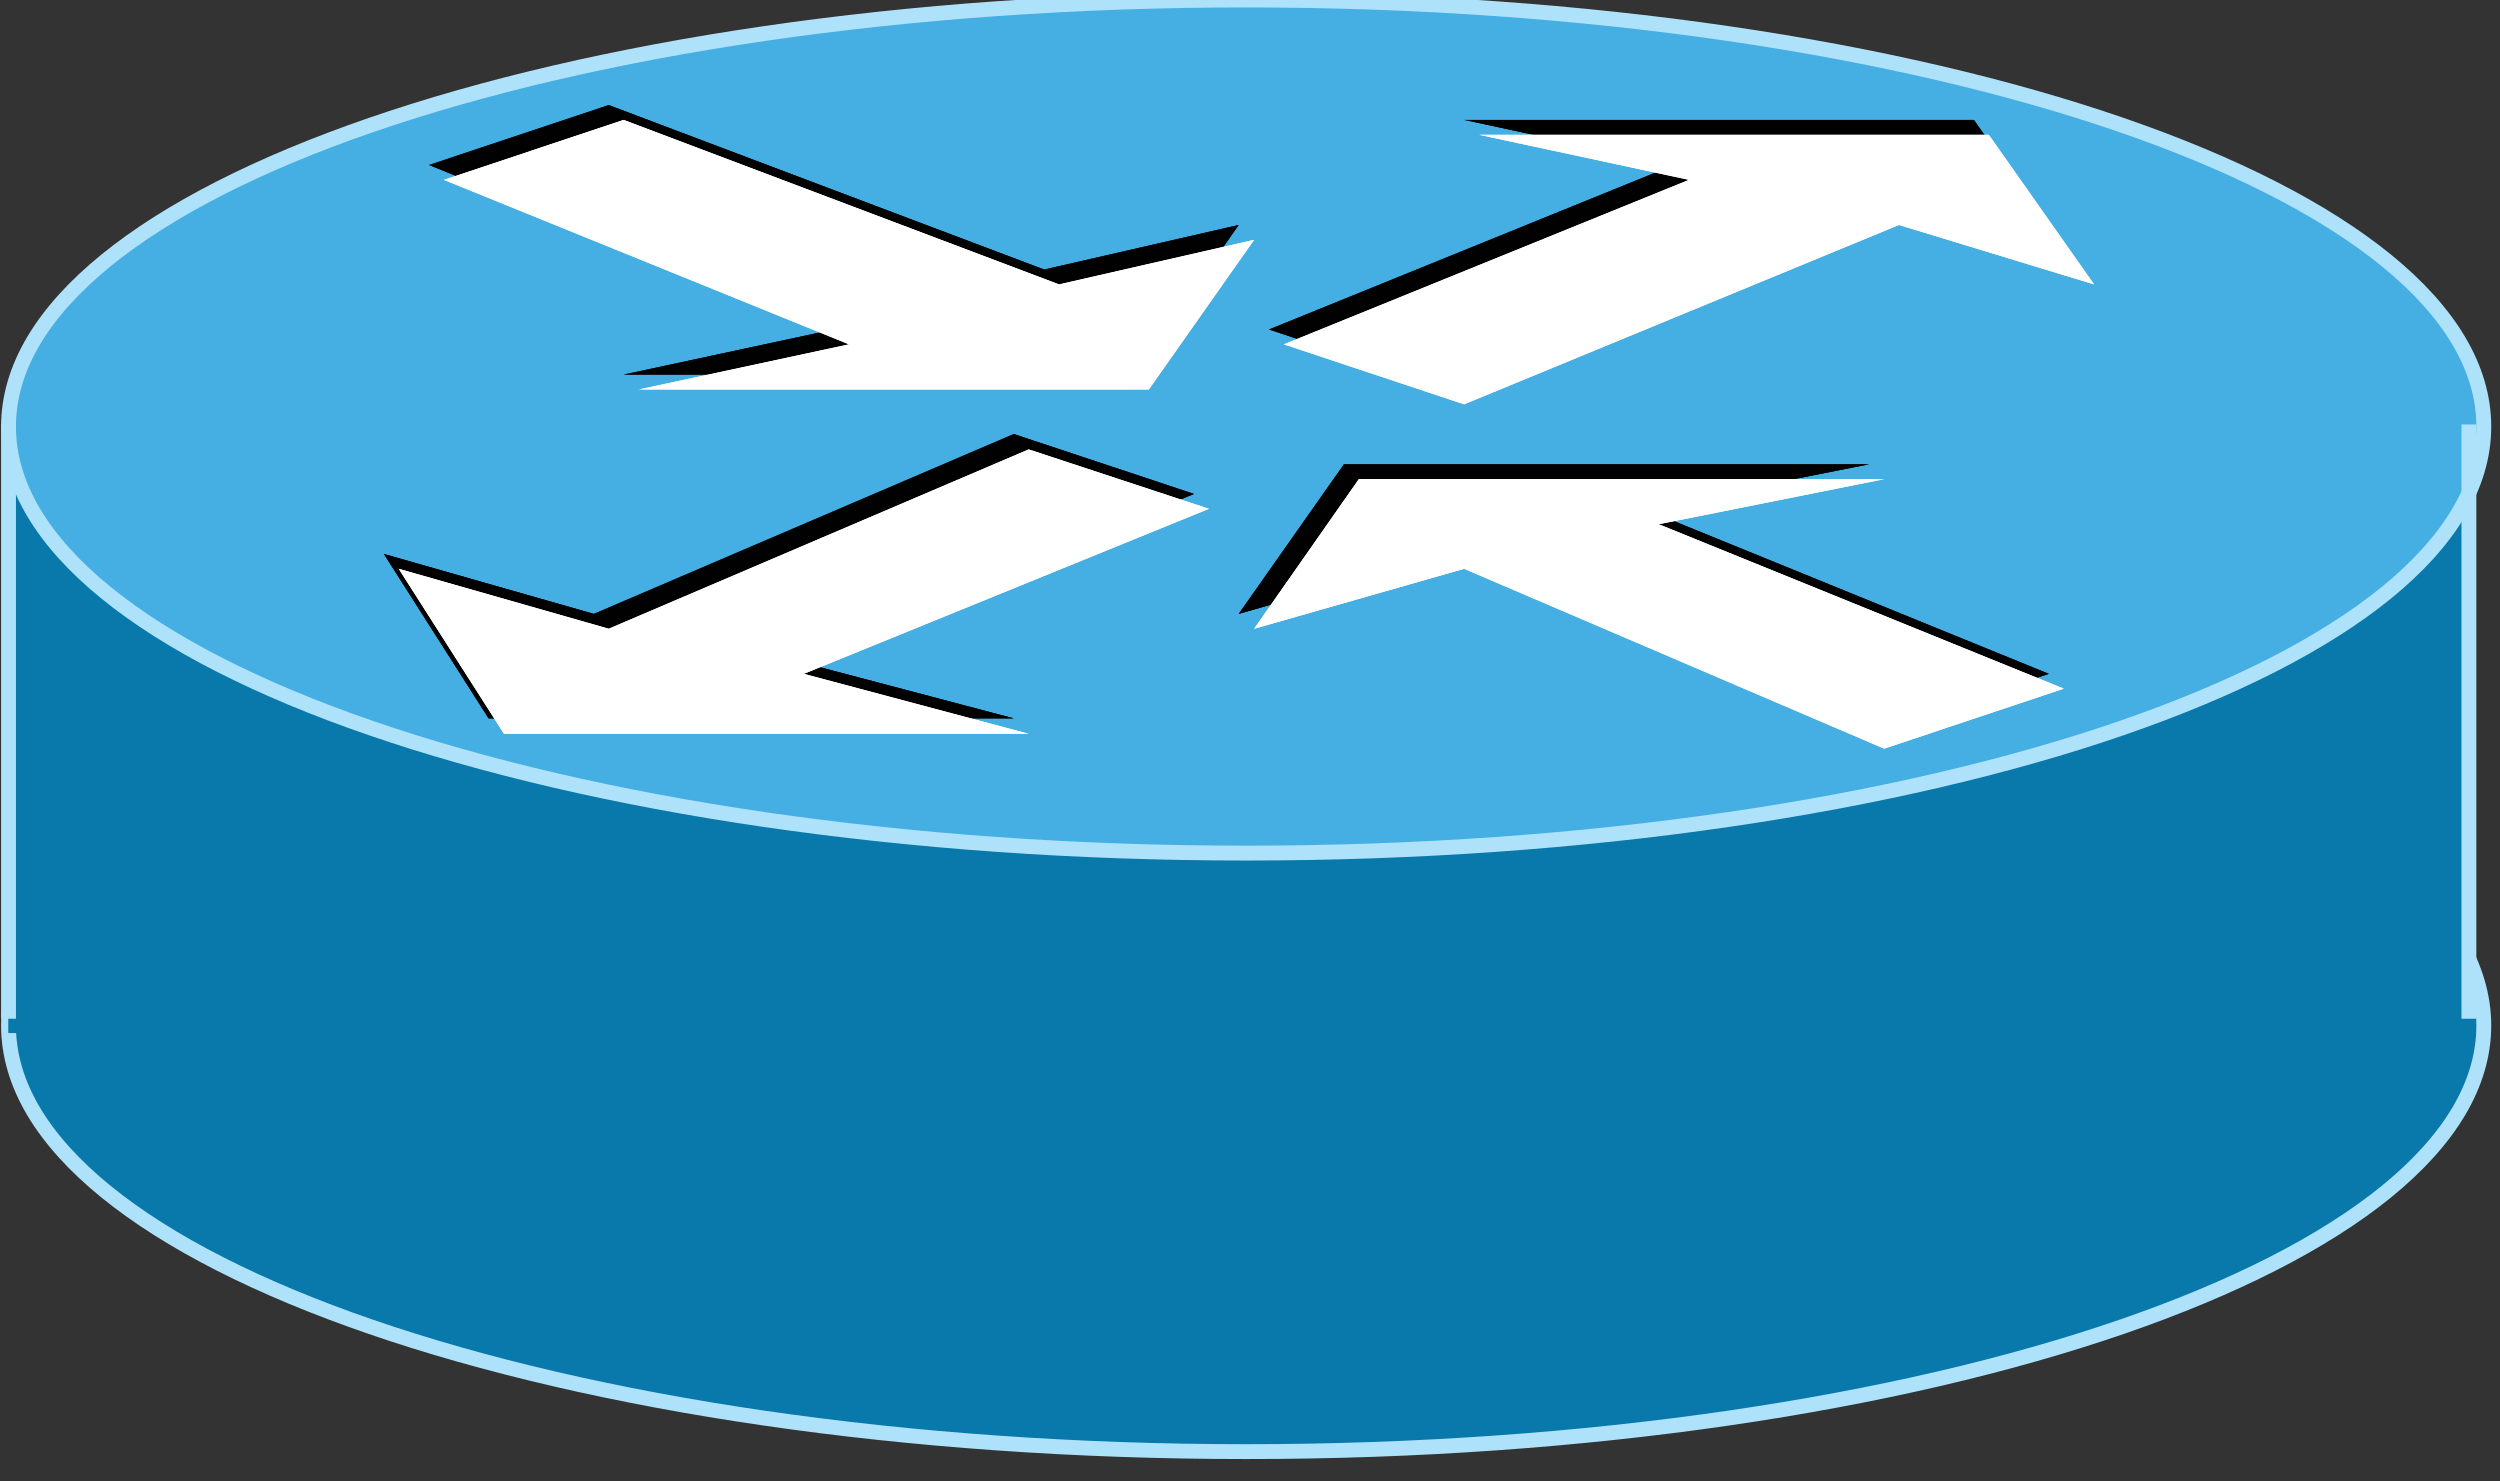 <?xml version="1.0" encoding="iso-8859-1"?>
<!DOCTYPE svg PUBLIC "-//W3C//DTD SVG 1.1//EN" "http://www.w3.org/Graphics/SVG/1.1/DTD/svg11.dtd">
<svg version="1.1" xmlns="http://www.w3.org/2000/svg" xmlns:xlink="http://www.w3.org/1999/xlink" width="54" height="32" viewBox="0 0 54 32">
<rect x="0" y="0" width="54" height="32" fill="#333333" stroke="none"/>
<g>
	<path style="fill-rule:evenodd;clip-rule:evenodd;fill:#0978AA;" d="M53.65,22.152c0,5.089-11.967,9.203-26.733,9.203
		c-14.756,0-26.733-4.114-26.733-9.203c0-5.088,11.977-9.214,26.733-9.214C41.683,12.938,53.65,17.064,53.65,22.152"/>
	<path style="fill:none;stroke:#AEE2FA;stroke-width:0.321;stroke-linecap:round;stroke-miterlimit:10;" d="M53.65,22.152
		c0,5.089-11.967,9.203-26.733,9.203c-14.756,0-26.733-4.114-26.733-9.203c0-5.088,11.977-9.214,26.733-9.214
		C41.683,12.938,53.65,17.064,53.65,22.152"/>
	<polygon style="fill-rule:evenodd;clip-rule:evenodd;fill:#0978AA;" points="0.184,9.375 0.184,22.313 53.328,22.313 53.328,9.375 
		0.184,9.375 	"/>
	<polygon style="fill-rule:evenodd;clip-rule:evenodd;fill:#0978AA;" points="0.184,9.375 0.184,22.313 53.328,22.313 53.328,9.375 
		0.184,9.375 	"/>
	<path style="fill-rule:evenodd;clip-rule:evenodd;fill:#45AFE3;" d="M53.65,9.214c0,5.088-11.967,9.213-26.733,9.213
		c-14.756,0-26.733-4.125-26.733-9.213S12.161,0,26.917,0C41.683,0,53.65,4.126,53.65,9.214"/>
	<path style="fill:none;stroke:#AEE2FA;stroke-width:0.321;stroke-linecap:round;stroke-miterlimit:10;" d="M53.65,9.214
		c0,5.088-11.967,9.213-26.733,9.213c-14.756,0-26.733-4.125-26.733-9.213S12.161,0,26.917,0C41.683,0,53.65,4.126,53.65,9.214"/>
	<polygon style="fill-rule:evenodd;clip-rule:evenodd;fill:#010101;" points="27.41,7.117 31.292,8.412 40.697,4.527 44.912,5.822 
		42.636,2.59 31.625,2.59 36.16,3.564 	"/>
	<polygon style="fill-rule:evenodd;clip-rule:evenodd;fill:#010101;" points="27.41,7.117 31.292,8.412 40.697,4.527 44.912,5.822 
		42.636,2.59 31.625,2.59 36.16,3.564 	"/>
	<polygon style="fill-rule:evenodd;clip-rule:evenodd;fill:#010101;" points="25.791,10.669 21.898,9.375 12.827,13.26 
		8.291,11.965 10.553,15.517 21.898,15.517 17.041,14.234 	"/>
	<polygon style="fill-rule:evenodd;clip-rule:evenodd;fill:#010101;" points="25.791,10.669 21.898,9.375 12.827,13.26 
		8.291,11.965 10.553,15.517 21.898,15.517 17.041,14.234 	"/>
	<polygon style="fill-rule:evenodd;clip-rule:evenodd;fill:#010101;" points="9.267,3.564 13.148,2.269 22.553,5.822 26.756,4.859 
		24.494,8.091 13.47,8.091 18.005,7.117 	"/>
	<polygon style="fill-rule:evenodd;clip-rule:evenodd;fill:#010101;" points="9.267,3.564 13.148,2.269 22.553,5.822 26.756,4.859 
		24.494,8.091 13.47,8.091 18.005,7.117 	"/>
	<polygon style="fill-rule:evenodd;clip-rule:evenodd;fill:#010101;" points="44.255,14.555 40.375,15.85 31.292,11.965 
		26.756,13.26 29.029,10.028 40.375,10.028 35.505,10.99 	"/>
	<polygon style="fill-rule:evenodd;clip-rule:evenodd;fill:#010101;" points="44.255,14.555 40.375,15.85 31.292,11.965 
		26.756,13.26 29.029,10.028 40.375,10.028 35.505,10.99 	"/>
	<polygon style="fill-rule:evenodd;clip-rule:evenodd;fill:#FFFFFF;" points="27.731,7.438 31.625,8.733 41.017,4.859 45.232,6.143 
		42.958,2.911 31.947,2.911 36.482,3.885 	"/>
	<polygon style="fill-rule:evenodd;clip-rule:evenodd;fill:#FFFFFF;" points="27.731,7.438 31.625,8.733 41.017,4.859 45.232,6.143 
		42.958,2.911 31.947,2.911 36.482,3.885 	"/>
	<polygon style="fill-rule:evenodd;clip-rule:evenodd;fill:#FFFFFF;" points="26.113,10.99 22.22,9.707 13.148,13.581 8.612,12.286 
		10.886,15.85 22.22,15.85 17.362,14.555 	"/>
	<polygon style="fill-rule:evenodd;clip-rule:evenodd;fill:#FFFFFF;" points="26.113,10.99 22.22,9.707 13.148,13.581 8.612,12.286 
		10.886,15.85 22.22,15.85 17.362,14.555 	"/>
	<polygon style="fill-rule:evenodd;clip-rule:evenodd;fill:#FFFFFF;" points="9.588,3.885 13.47,2.59 22.875,6.143 27.089,5.18 
		24.815,8.412 13.803,8.412 18.338,7.438 	"/>
	<polygon style="fill-rule:evenodd;clip-rule:evenodd;fill:#FFFFFF;" points="9.588,3.885 13.47,2.59 22.875,6.143 27.089,5.18 
		24.815,8.412 13.803,8.412 18.338,7.438 	"/>
	<polygon style="fill-rule:evenodd;clip-rule:evenodd;fill:#FFFFFF;" points="44.578,14.875 40.697,16.171 31.625,12.286 
		27.089,13.581 29.351,10.349 40.697,10.349 35.828,11.323 	"/>
	<polygon style="fill-rule:evenodd;clip-rule:evenodd;fill:#FFFFFF;" points="44.578,14.875 40.697,16.171 31.625,12.286 
		27.089,13.581 29.351,10.349 40.697,10.349 35.828,11.323 	"/>
	<g>
		<defs>
			<polygon id="SVGID_1_" points="0,9.168 0.551,9.168 0.551,22.004 0,22.004 0,9.168 			"/>
		</defs>
		<clipPath id="SVGID_2_">
			<use xlink:href="#SVGID_1_"  style="overflow:visible;"/>
		</clipPath>
		
			<line style="clip-path:url(#SVGID_2_);fill:none;stroke:#AEE2FA;stroke-width:0.321;stroke-linecap:round;stroke-miterlimit:10;" x1="0.184" y1="-3.874" x2="0.184" y2="34.92"/>
	</g>
	<g>
		<defs>
			<polygon id="SVGID_3_" points="53.099,9.168 53.65,9.168 53.65,22.004 53.099,22.004 53.099,9.168 			"/>
		</defs>
		<clipPath id="SVGID_4_">
			<use xlink:href="#SVGID_3_"  style="overflow:visible;"/>
		</clipPath>
		
			<line style="clip-path:url(#SVGID_4_);fill:none;stroke:#AEE2FA;stroke-width:0.321;stroke-linecap:round;stroke-miterlimit:10;" x1="53.328" y1="-3.874" x2="53.328" y2="34.92"/>
	</g>
</g>
</svg>